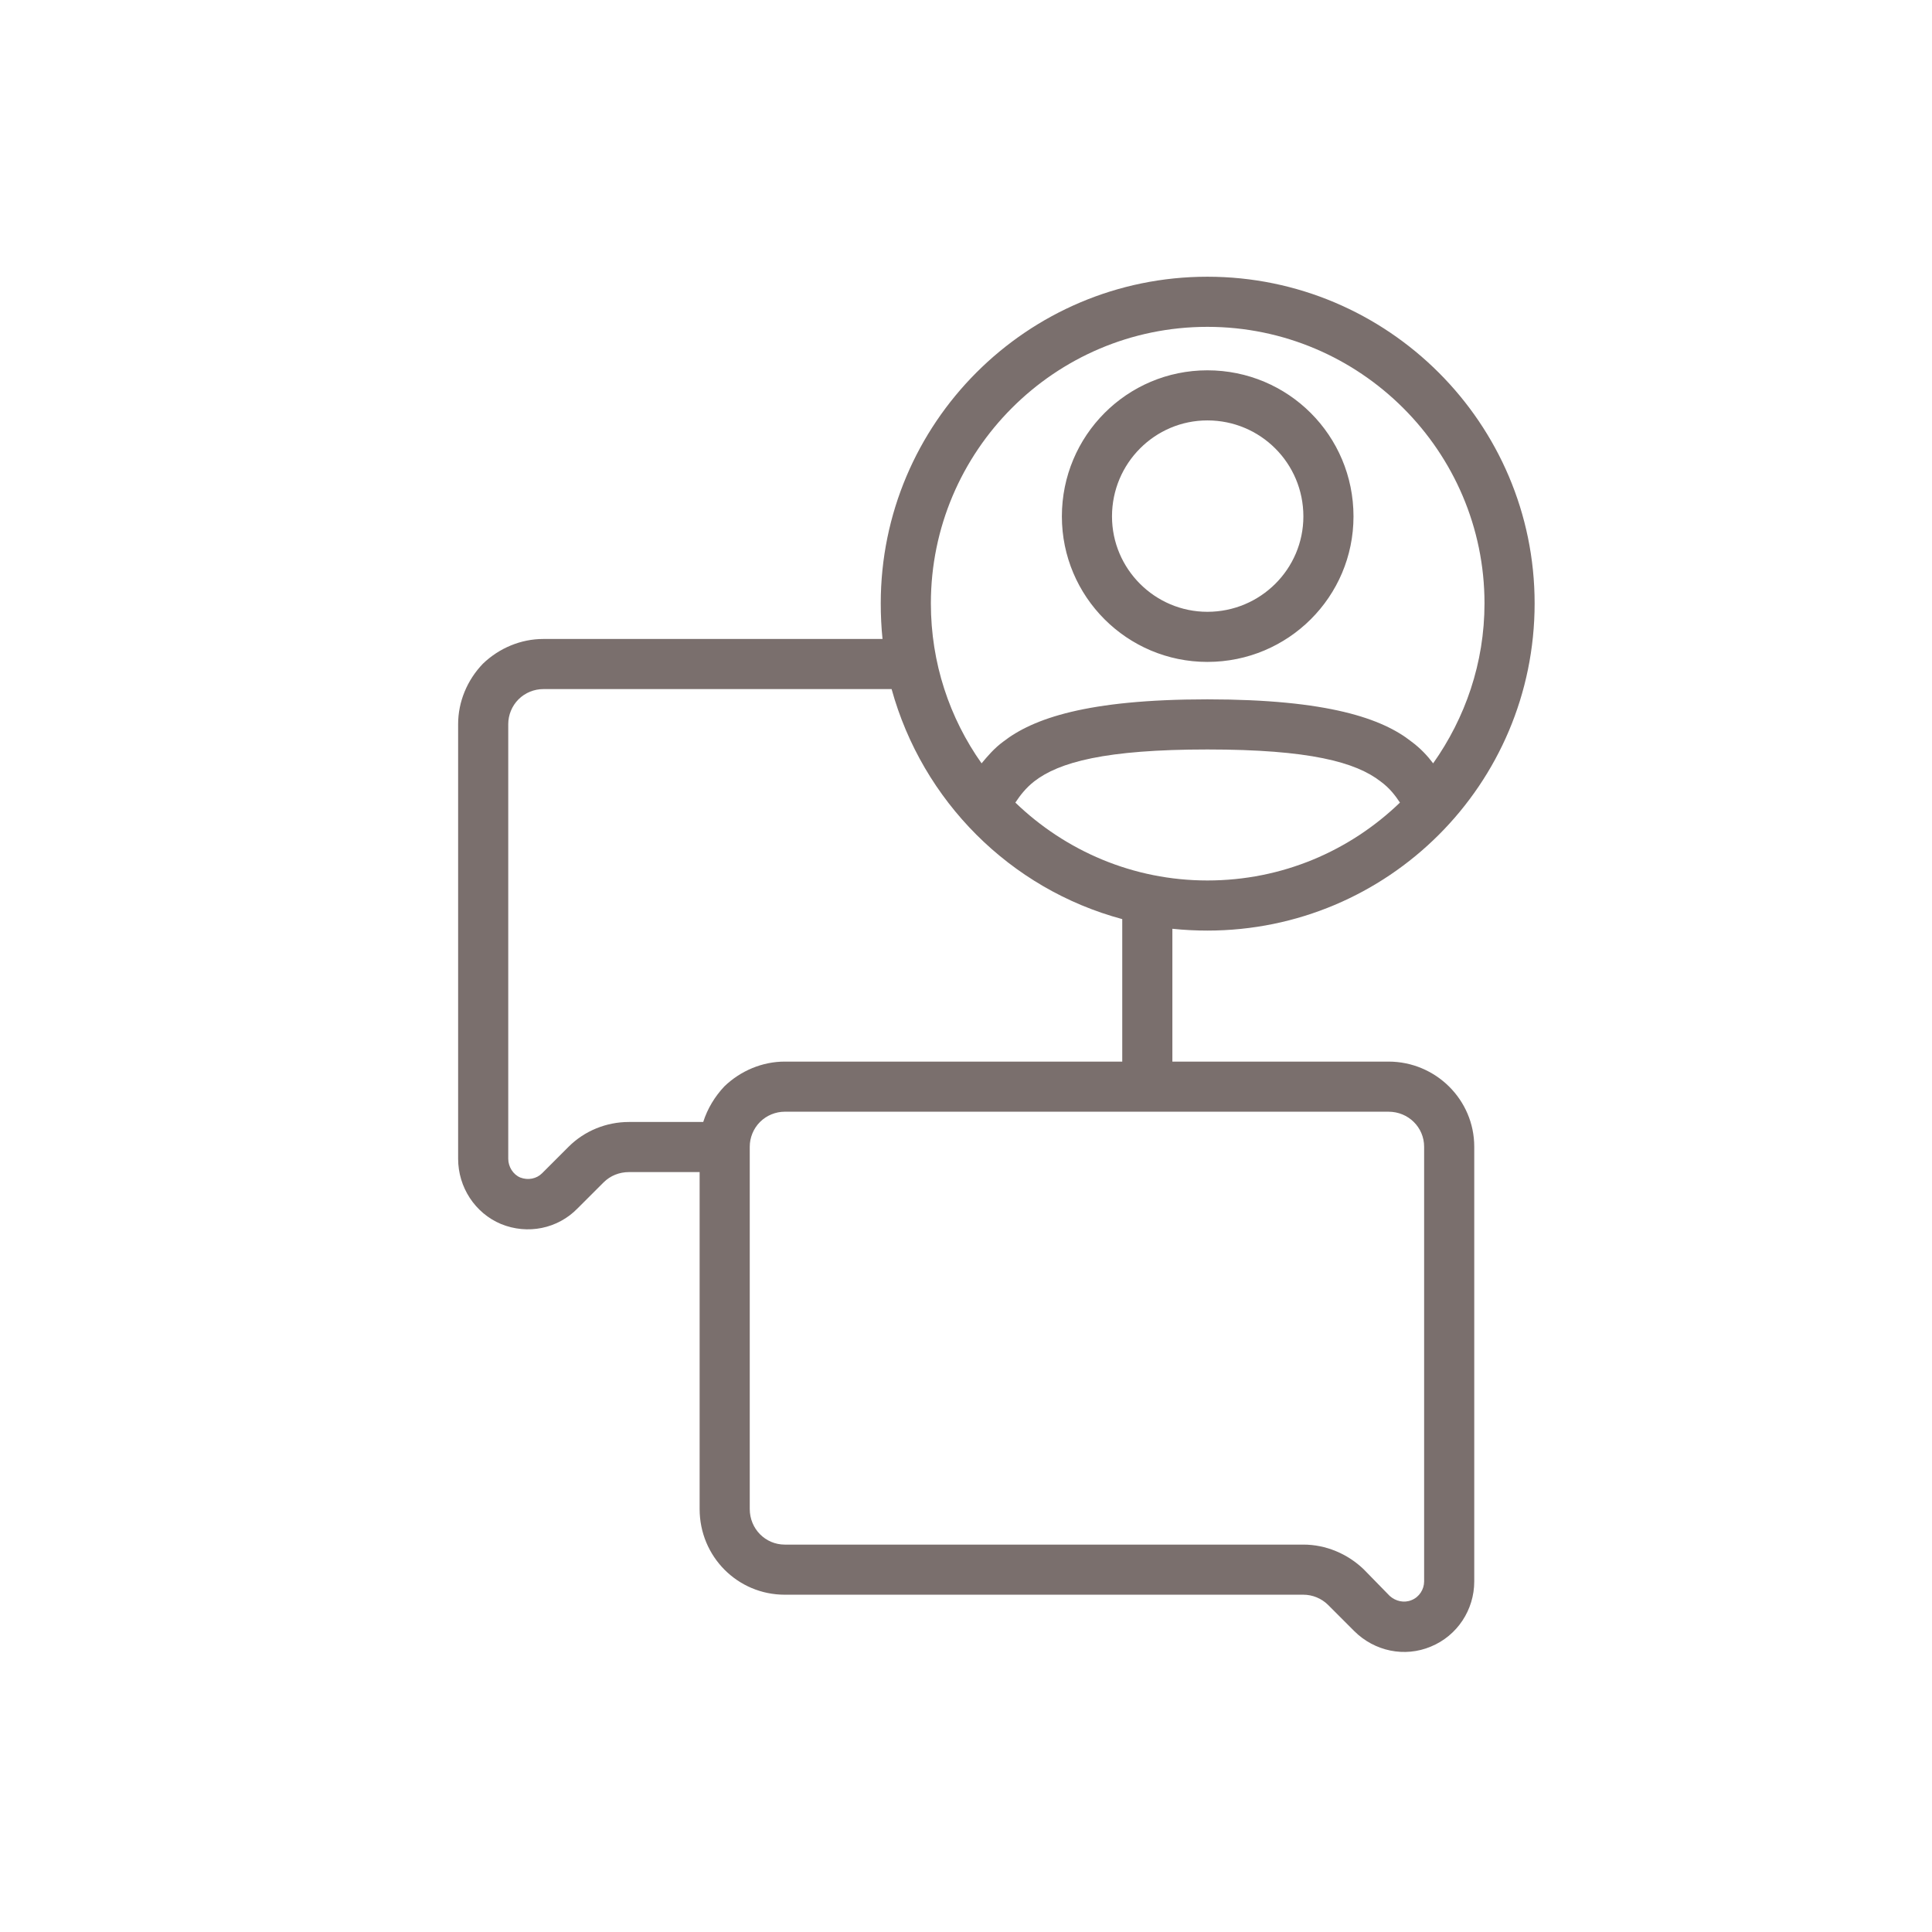 <svg width="160" height="160" viewBox="0 0 160 160" fill="none" xmlns="http://www.w3.org/2000/svg">
<path fill-rule="evenodd" clip-rule="evenodd" d="M57.94 97.067H52.091C51.291 97.067 50.541 97.367 49.991 97.917L47.838 100.067C46.188 101.767 43.69 102.267 41.49 101.367C39.34 100.467 37.94 98.318 37.94 95.968V59.967C37.94 58.117 38.691 56.317 39.991 54.967C41.341 53.667 43.141 52.917 44.991 52.917H73.087C72.987 51.967 72.94 50.967 72.94 49.967C72.94 35.067 85.041 22.917 99.991 22.917C114.941 22.917 127.091 35.067 127.091 49.967C127.091 64.967 114.941 77.067 99.991 77.067C99.041 77.067 98.041 77.017 97.091 76.917V87.917H114.991C118.891 87.917 122.091 91.067 122.091 94.967V130.968C122.091 133.317 120.687 135.467 118.487 136.367C116.337 137.267 113.839 136.767 112.139 135.067L109.991 132.917C109.441 132.367 108.69 132.067 107.94 132.067H64.991C61.091 132.067 57.94 128.917 57.94 124.967V97.067ZM73.839 57.068H44.991C44.241 57.068 43.49 57.367 42.94 57.917C42.39 58.467 42.091 59.217 42.091 59.967V95.968C42.091 96.618 42.487 97.267 43.087 97.517C43.737 97.767 44.439 97.618 44.889 97.168L47.091 94.967C48.391 93.667 50.191 92.917 52.091 92.917H58.238C58.588 91.817 59.191 90.817 59.991 89.967C61.341 88.667 63.141 87.917 64.991 87.917H92.94V76.117C83.64 73.617 76.389 66.317 73.839 57.068ZM62.091 94.967V124.967C62.091 126.617 63.391 127.917 64.991 127.917H107.94C109.79 127.917 111.59 128.667 112.94 129.967L115.089 132.167C115.589 132.617 116.29 132.767 116.89 132.517C117.54 132.267 117.94 131.618 117.94 130.968V94.967C117.94 93.367 116.641 92.067 114.991 92.067H64.991C64.241 92.067 63.49 92.367 62.94 92.917C62.39 93.467 62.091 94.217 62.091 94.967ZM84.088 66.467C88.238 70.467 93.841 72.917 99.991 72.917C106.191 72.917 111.788 70.467 115.938 66.467C115.538 65.867 115.087 65.268 114.337 64.718C112.287 63.118 108.441 62.068 99.991 62.068C91.541 62.068 87.691 63.118 85.641 64.718C84.941 65.268 84.488 65.867 84.088 66.467ZM118.687 63.217C121.337 59.467 122.94 54.917 122.94 49.967C122.94 37.367 112.641 27.068 99.991 27.068C87.341 27.068 77.091 37.367 77.091 49.967C77.091 54.917 78.64 59.467 81.29 63.217C81.79 62.617 82.337 61.967 83.087 61.417C85.537 59.517 89.991 57.917 99.991 57.917C109.991 57.917 114.49 59.517 116.89 61.417C117.64 61.967 118.237 62.617 118.687 63.217ZM99.991 30.668C106.691 30.668 112.091 36.067 112.091 42.767C112.091 49.417 106.691 54.817 99.991 54.817C93.341 54.817 87.94 49.417 87.94 42.767C87.94 36.067 93.341 30.668 99.991 30.668ZM99.991 34.817C95.641 34.817 92.091 38.367 92.091 42.767C92.091 47.117 95.641 50.667 99.991 50.667C104.391 50.667 107.94 47.117 107.94 42.767C107.94 38.367 104.391 34.817 99.991 34.817Z" fill="#7A6F6D"/>
</svg>
